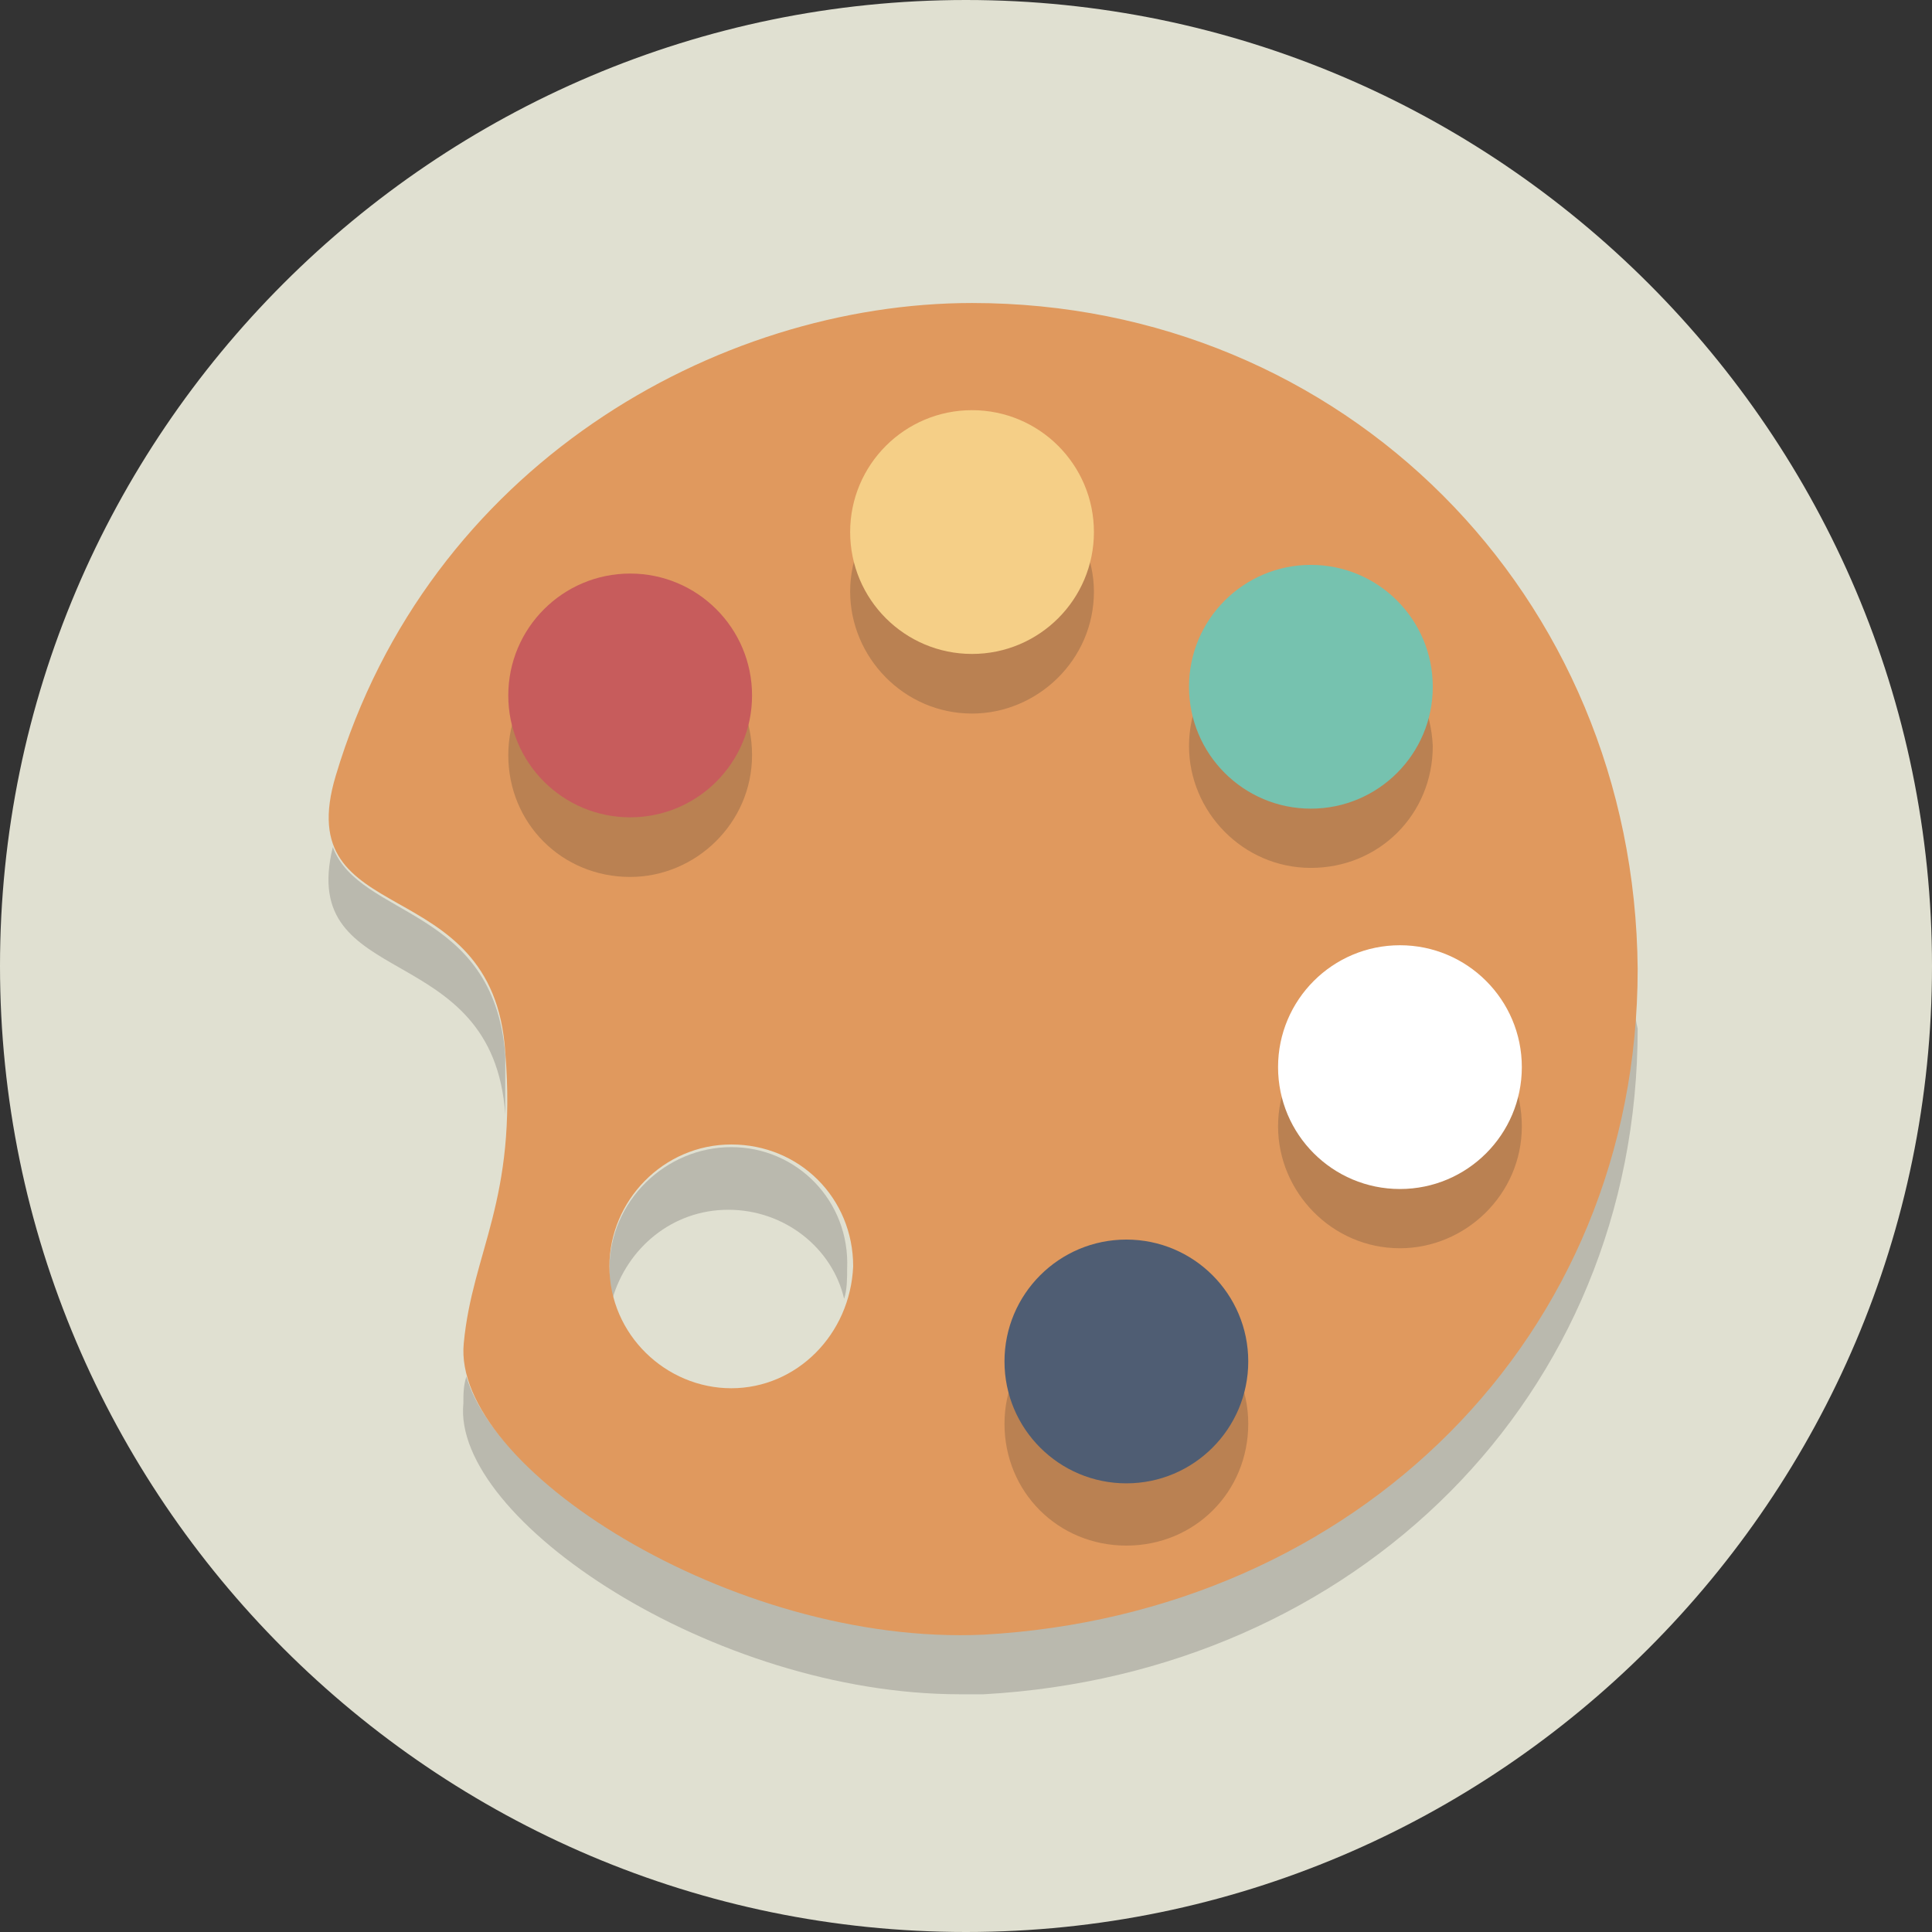 <?xml version="1.0" encoding="utf-8"?>
<!-- Generator: Adobe Illustrator 24.1.1, SVG Export Plug-In . SVG Version: 6.00 Build 0)  -->
<svg version="1.1" id="Layer_1" xmlns="http://www.w3.org/2000/svg" xmlns:xlink="http://www.w3.org/1999/xlink" x="0px" y="0px"
	 viewBox="0 0 512 512" style="enable-background:new 0 0 512 512;" xml:space="preserve">
<rect x="0" y="0" width="512" height="512" fill="#333333" stroke="none"/>
<style type="text/css">
	.st0{fill:#E0E0D1;}
	.st1{fill:#BAB9AE;}
	.st2{fill:#E0995E;}
	.st3{fill:#BA8152;}
	.st4{fill:#C75C5C;}
	.st5{fill:#F5CF87;}
	.st6{fill:#76C2AF;}
	.st7{fill:#FFFFFF;}
	.st8{fill:#4F5D73;}
</style>
<g id="XMLID_1_">
	<path id="XMLID_3_" class="st0" d="M256,0c141,0,256,115,256,256S397,512,256,512S0,397,0,256S115,0,256,0"/>
	<path id="XMLID_7_" class="st1" d="M193.8,304c-17.3,0-32.3,14.2-32.3,32.3c0,3.2,0,5.5,0.8,7.9c3.9-13.4,15.8-23.6,30.7-23.6
		c15,0,27.6,10.2,30.7,23.6c0.8-2.4,0.8-5.5,0.8-7.9C225.3,318.2,211.1,304,193.8,304 M433.2,263.9c-3.9,94.5-78,163.1-173.3,168.6
		c-2.4,0-3.9,0-6.3,0c-58.3,0-121.3-37.8-130-67.7c-0.8,2.4-0.8,4.7-0.8,7.1C119.7,402.5,189,449,254.4,449c2.4,0,3.9,0,6.3,0
		c98.5-5.5,173.3-78.8,173.3-176.4C433.2,269.4,433.2,267,433.2,263.9 M88.2,224.5c-9.5,38.6,42.5,23.6,45.7,70.9c0,1.6,0,3.2,0,4.7
		c0-6.3,0-12.6,0-20.5C130.8,240.2,95.3,243.4,88.2,224.5"/>
	<path id="XMLID_10_" class="st2" d="M257.6,80.3c-67.7,0-144.1,43.3-168.6,125.2c-12.6,41.7,41.7,24.4,44.9,73.3
		c3.2,39.4-8.7,52.8-11,77.2c-3.2,32.3,70.9,80.3,137.8,77.2c98.5-5.5,173.3-78.8,173.3-176.4C433.2,157.5,356,80.3,257.6,80.3
		 M193.8,367.9c-17.3,0-32.3-14.2-32.3-32.3c0-17.3,14.2-32.3,32.3-32.3s32.3,14.2,32.3,32.3C225.3,353.7,211.1,367.9,193.8,367.9"
		/>
	<path id="XMLID_11_" class="st3" d="M167,167.8c-17.3,0-32.3,14.2-32.3,32.3s14.2,32.3,32.3,32.3c17.3,0,32.3-14.2,32.3-32.3
		S185.1,167.8,167,167.8"/>
	<path id="XMLID_12_" class="st3" d="M257.6,124.5c-17.3,0-32.3,14.2-32.3,32.3c0,17.3,14.2,32.3,32.3,32.3
		c17.3,0,32.3-14.2,32.3-32.3C289.9,139.4,274.9,124.5,257.6,124.5"/>
	<path id="XMLID_13_" class="st3" d="M347.4,165.4c-17.3,0-32.3,14.2-32.3,32.3c0,17.3,14.2,32.3,32.3,32.3
		c18.1,0,32.3-14.2,32.3-32.3C378.9,179.6,364.7,165.4,347.4,165.4"/>
	<path id="XMLID_14_" class="st3" d="M371,266.2c-17.3,0-32.3,14.2-32.3,32.3c0,17.3,14.2,32.3,32.3,32.3
		c17.3,0,32.3-14.2,32.3-32.3S389.1,266.2,371,266.2"/>
	<path id="XMLID_15_" class="st3" d="M298.5,345c-17.3,0-32.3,14.2-32.3,32.3s14.2,32.3,32.3,32.3s32.3-14.2,32.3-32.3
		S315.9,345,298.5,345"/>
	<circle id="XMLID_16_" class="st4" cx="167" cy="184.3" r="32.3"/>
	<circle id="XMLID_17_" class="st5" cx="257.6" cy="141" r="32.3"/>
	<circle id="XMLID_18_" class="st6" cx="347.4" cy="182" r="32.3"/>
	<circle id="XMLID_19_" class="st7" cx="371" cy="282.8" r="32.3"/>
	<circle id="XMLID_20_" class="st8" cx="298.5" cy="360.8" r="32.3"/>
</g>
</svg>
